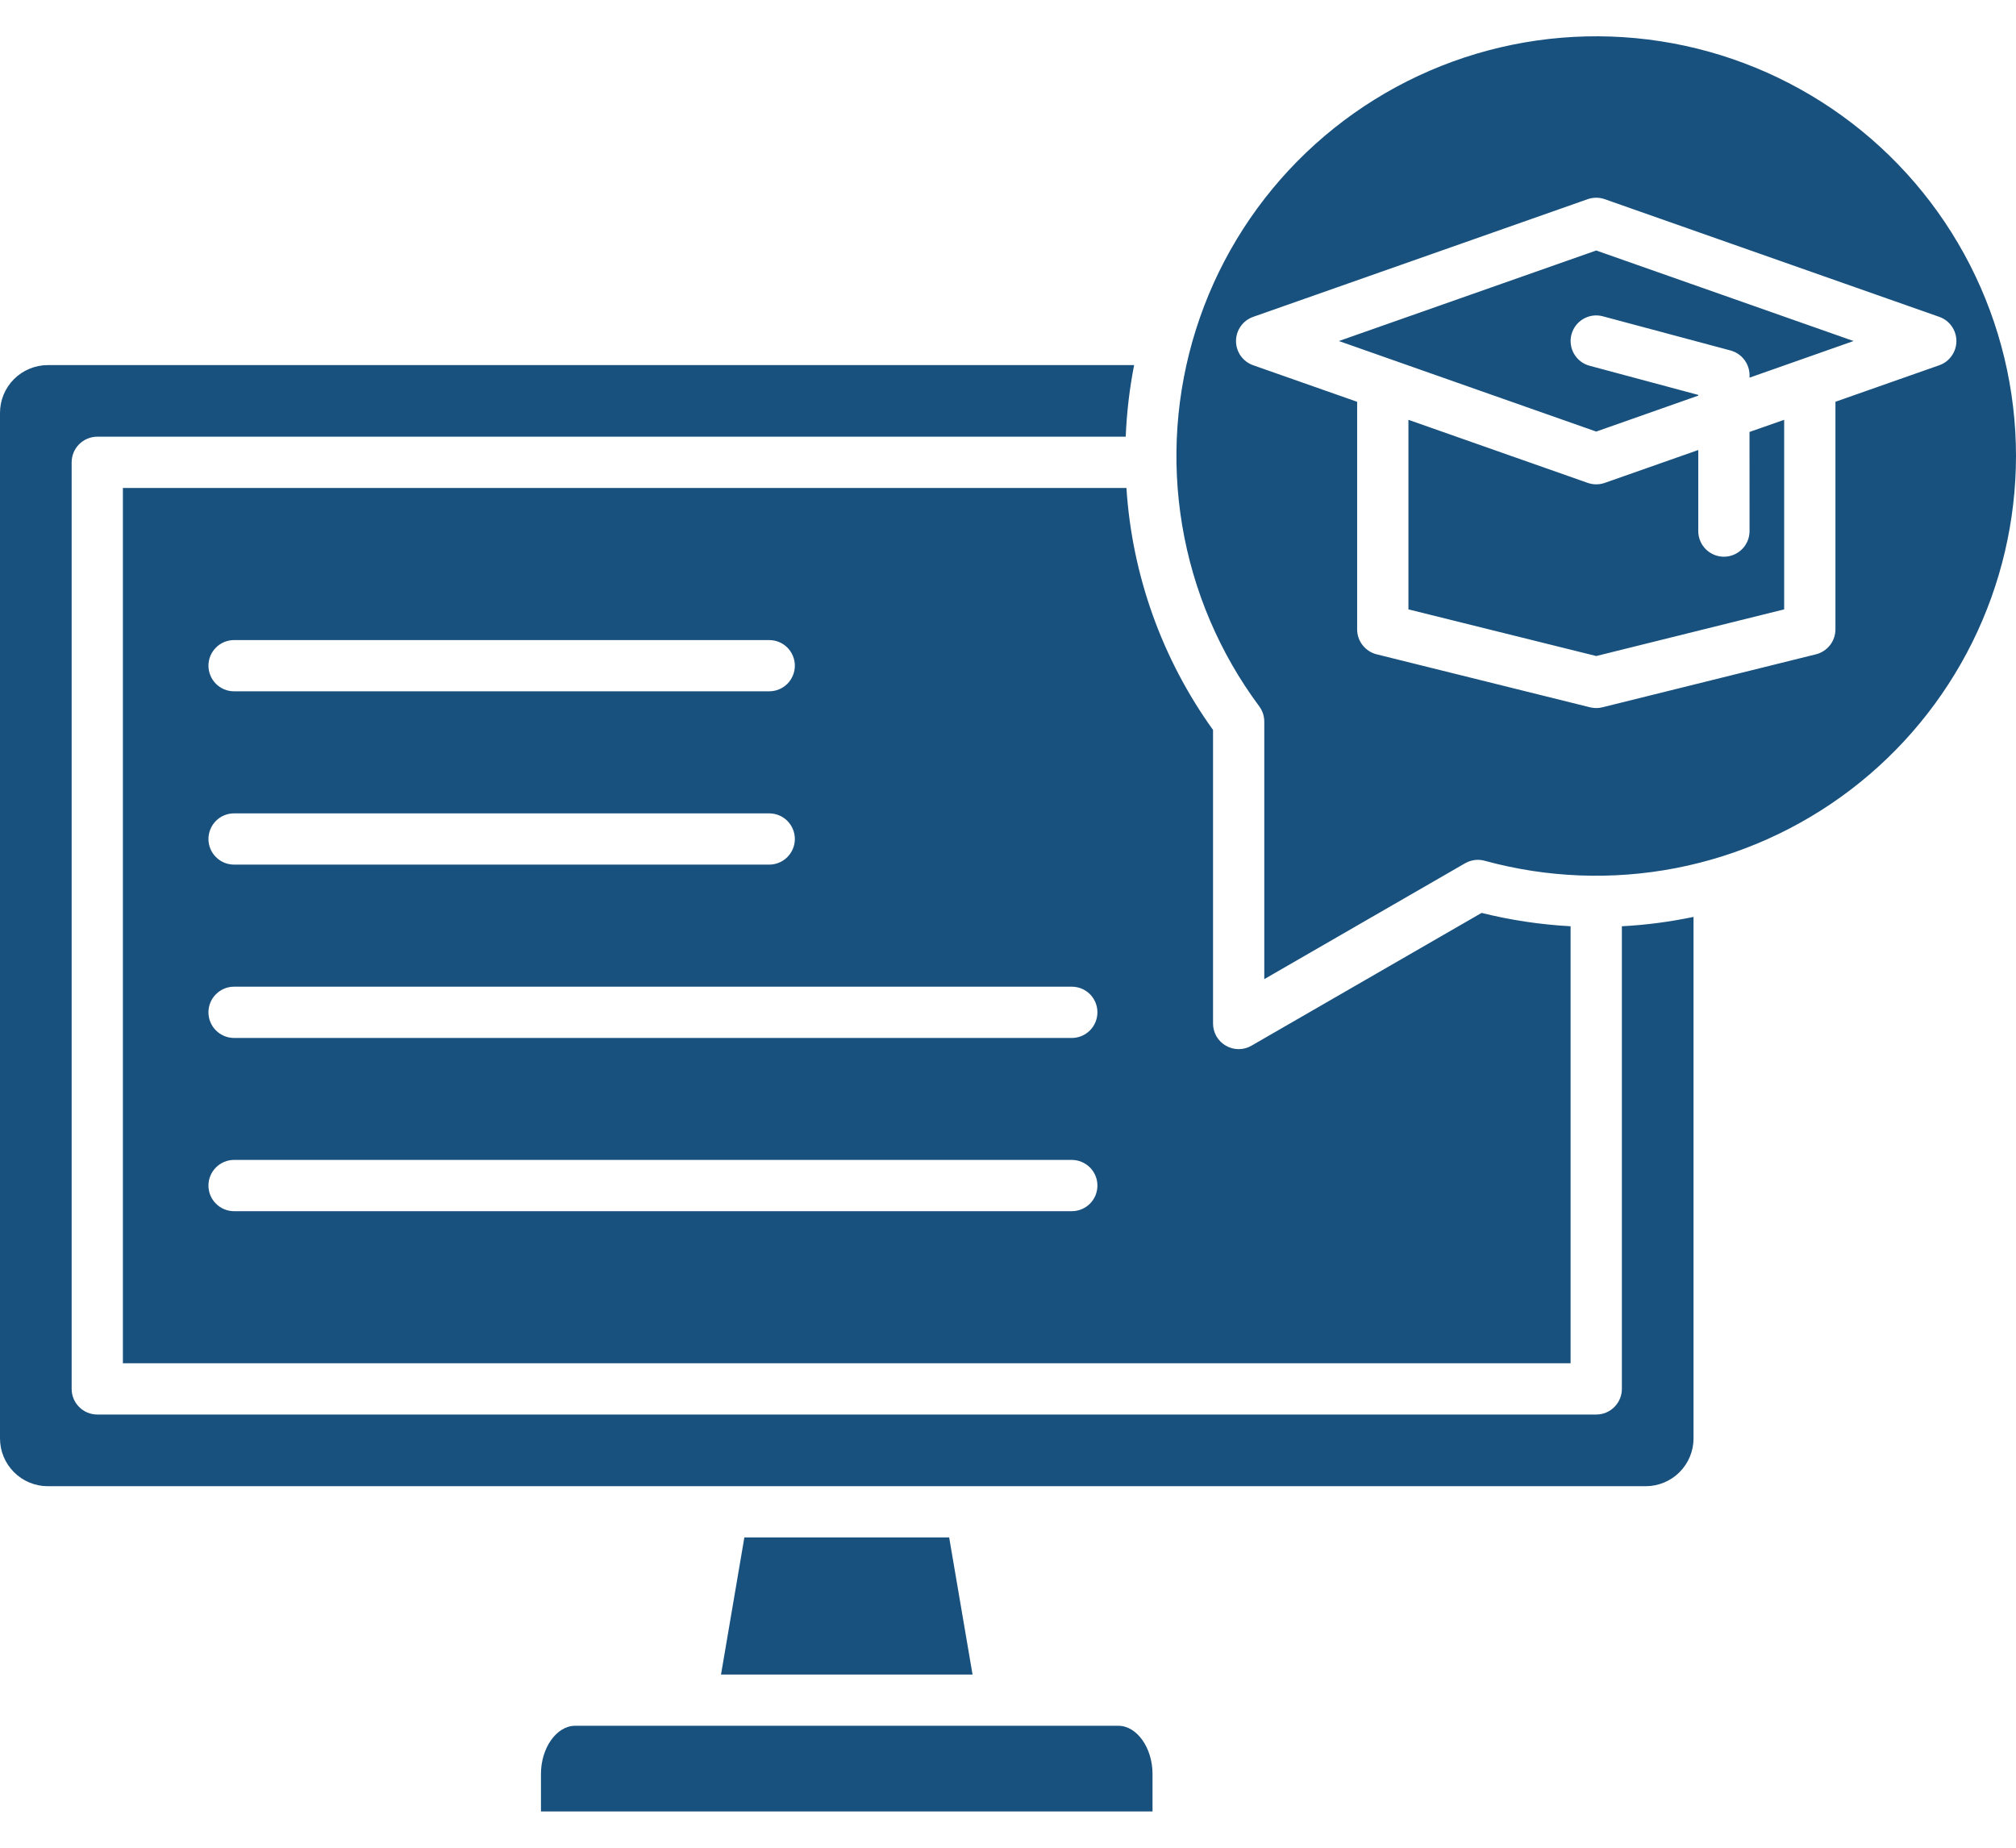 <svg width="48" height="44" viewBox="0 0 48 44" fill="none" xmlns="http://www.w3.org/2000/svg">
<path d="M27.441 42.242V43.136H12.88V42.242C12.88 41.621 13.253 41.096 13.693 41.096H26.627C27.069 41.096 27.441 41.621 27.441 42.242ZM17.723 36.61L17.167 39.876H23.156L22.599 36.61H17.723ZM38.616 33.074C38.616 33.236 38.551 33.391 38.437 33.505C38.323 33.62 38.168 33.684 38.006 33.684H2.316C2.154 33.684 1.999 33.62 1.885 33.505C1.77 33.391 1.706 33.236 1.706 33.074V11.01C1.706 10.93 1.722 10.851 1.752 10.777C1.783 10.703 1.828 10.635 1.884 10.579C1.941 10.522 2.008 10.477 2.082 10.446C2.156 10.415 2.236 10.399 2.316 10.399H26.803C26.826 9.827 26.893 9.257 27.003 8.694H1.137C0.835 8.695 0.547 8.815 0.333 9.028C0.12 9.241 0 9.53 0 9.831L0 34.253C0 34.555 0.12 34.844 0.333 35.057C0.546 35.27 0.835 35.391 1.137 35.391H39.184C39.485 35.391 39.775 35.271 39.988 35.058C40.202 34.844 40.322 34.555 40.322 34.253V21.834C39.76 21.952 39.189 22.027 38.616 22.057V33.074ZM48 10.859C47.999 12.398 47.643 13.916 46.96 15.294C46.276 16.673 45.284 17.876 44.059 18.809C42.835 19.741 41.412 20.379 39.901 20.672C38.39 20.964 36.832 20.904 35.348 20.497C35.271 20.475 35.19 20.47 35.11 20.48C35.03 20.491 34.953 20.517 34.883 20.557L30.102 23.316V17.183C30.102 17.052 30.06 16.925 29.982 16.82C29.038 15.55 28.41 14.075 28.148 12.515C27.886 10.955 27.998 9.355 28.475 7.847C28.951 6.338 29.779 4.965 30.89 3.839C32.001 2.713 33.364 1.867 34.865 1.37C36.367 0.873 37.965 0.74 39.529 0.981C41.092 1.222 42.576 1.831 43.858 2.757C45.14 3.683 46.184 4.901 46.904 6.309C47.624 7.718 48 9.277 48 10.859ZM46.581 8.121C46.581 7.995 46.542 7.872 46.469 7.769C46.397 7.666 46.294 7.588 46.175 7.546L38.208 4.743C38.077 4.697 37.934 4.697 37.802 4.743L29.836 7.546C29.717 7.588 29.614 7.666 29.541 7.769C29.468 7.872 29.429 7.995 29.429 8.122C29.429 8.248 29.468 8.371 29.541 8.474C29.614 8.577 29.717 8.655 29.836 8.697L32.313 9.568V14.988C32.313 15.125 32.359 15.257 32.443 15.364C32.527 15.471 32.644 15.548 32.776 15.581L37.858 16.843C37.955 16.867 38.056 16.867 38.152 16.843L43.237 15.581C43.369 15.548 43.486 15.472 43.571 15.364C43.655 15.257 43.7 15.125 43.701 14.988V9.567L46.175 8.697C46.294 8.655 46.397 8.577 46.469 8.473C46.542 8.37 46.581 8.247 46.581 8.121V8.121ZM31.878 8.121L38.005 10.277L40.435 9.421V9.404L37.848 8.71C37.77 8.689 37.698 8.654 37.634 8.605C37.571 8.556 37.517 8.495 37.477 8.426C37.437 8.357 37.411 8.28 37.401 8.201C37.39 8.121 37.395 8.041 37.416 7.963C37.437 7.886 37.473 7.813 37.521 7.75C37.57 7.686 37.631 7.633 37.7 7.593C37.77 7.553 37.846 7.527 37.926 7.516C38.005 7.506 38.086 7.511 38.163 7.532L41.203 8.346C41.333 8.381 41.448 8.458 41.529 8.564C41.611 8.671 41.656 8.801 41.656 8.936V8.993L44.132 8.121L38.005 5.965L31.878 8.121ZM41.656 12.654C41.654 12.814 41.589 12.968 41.474 13.081C41.36 13.193 41.206 13.257 41.045 13.257C40.885 13.257 40.731 13.193 40.616 13.081C40.502 12.968 40.437 12.814 40.435 12.654V10.716L38.209 11.499C38.077 11.545 37.934 11.545 37.803 11.499L33.534 9.997V14.511L38.006 15.622L42.48 14.511V9.997L41.655 10.286L41.656 12.654ZM28.882 17.382V24.373C28.882 24.48 28.91 24.585 28.963 24.678C29.017 24.771 29.094 24.848 29.187 24.901C29.28 24.955 29.385 24.983 29.492 24.983C29.599 24.983 29.704 24.955 29.797 24.901L35.276 21.739C35.971 21.912 36.68 22.018 37.395 22.057V32.463H2.926V11.62H26.82C26.953 13.696 27.668 15.693 28.882 17.382ZM4.963 15.852C4.963 15.932 4.979 16.012 5.01 16.086C5.04 16.16 5.085 16.227 5.142 16.284C5.198 16.34 5.266 16.385 5.34 16.416C5.414 16.447 5.493 16.462 5.573 16.462H18.314C18.476 16.462 18.632 16.398 18.746 16.284C18.86 16.169 18.925 16.014 18.925 15.852C18.925 15.69 18.86 15.535 18.746 15.42C18.632 15.306 18.476 15.242 18.314 15.242H5.573C5.493 15.242 5.414 15.258 5.34 15.288C5.266 15.319 5.198 15.364 5.142 15.421C5.085 15.477 5.04 15.545 5.009 15.619C4.979 15.693 4.963 15.772 4.963 15.852ZM4.963 19.978C4.963 20.14 5.027 20.296 5.142 20.41C5.256 20.525 5.411 20.589 5.573 20.589H18.314C18.476 20.589 18.632 20.525 18.746 20.41C18.86 20.296 18.925 20.141 18.925 19.979C18.925 19.817 18.86 19.662 18.746 19.547C18.632 19.433 18.476 19.369 18.314 19.369H5.573C5.493 19.369 5.414 19.384 5.34 19.415C5.266 19.445 5.198 19.49 5.142 19.547C5.085 19.604 5.04 19.671 5.01 19.745C4.979 19.819 4.963 19.898 4.963 19.978ZM26.129 28.232C26.129 28.07 26.065 27.915 25.951 27.801C25.836 27.686 25.681 27.622 25.52 27.621H5.573C5.411 27.621 5.256 27.686 5.142 27.8C5.027 27.915 4.963 28.07 4.963 28.232C4.963 28.394 5.027 28.549 5.142 28.663C5.256 28.778 5.411 28.842 5.573 28.842H25.519C25.599 28.842 25.678 28.826 25.752 28.796C25.826 28.765 25.894 28.72 25.95 28.664C26.007 28.607 26.052 28.54 26.083 28.466C26.113 28.392 26.129 28.312 26.129 28.232ZM26.129 24.105C26.129 23.944 26.065 23.789 25.951 23.674C25.836 23.56 25.681 23.496 25.52 23.496H5.573C5.411 23.496 5.256 23.56 5.142 23.675C5.027 23.789 4.963 23.944 4.963 24.106C4.963 24.268 5.027 24.423 5.142 24.538C5.256 24.652 5.411 24.717 5.573 24.717H25.519C25.599 24.717 25.678 24.701 25.753 24.67C25.827 24.639 25.894 24.594 25.951 24.537C26.007 24.481 26.052 24.413 26.083 24.339C26.113 24.265 26.129 24.186 26.129 24.105Z" fill="#19517E"/>
</svg>
